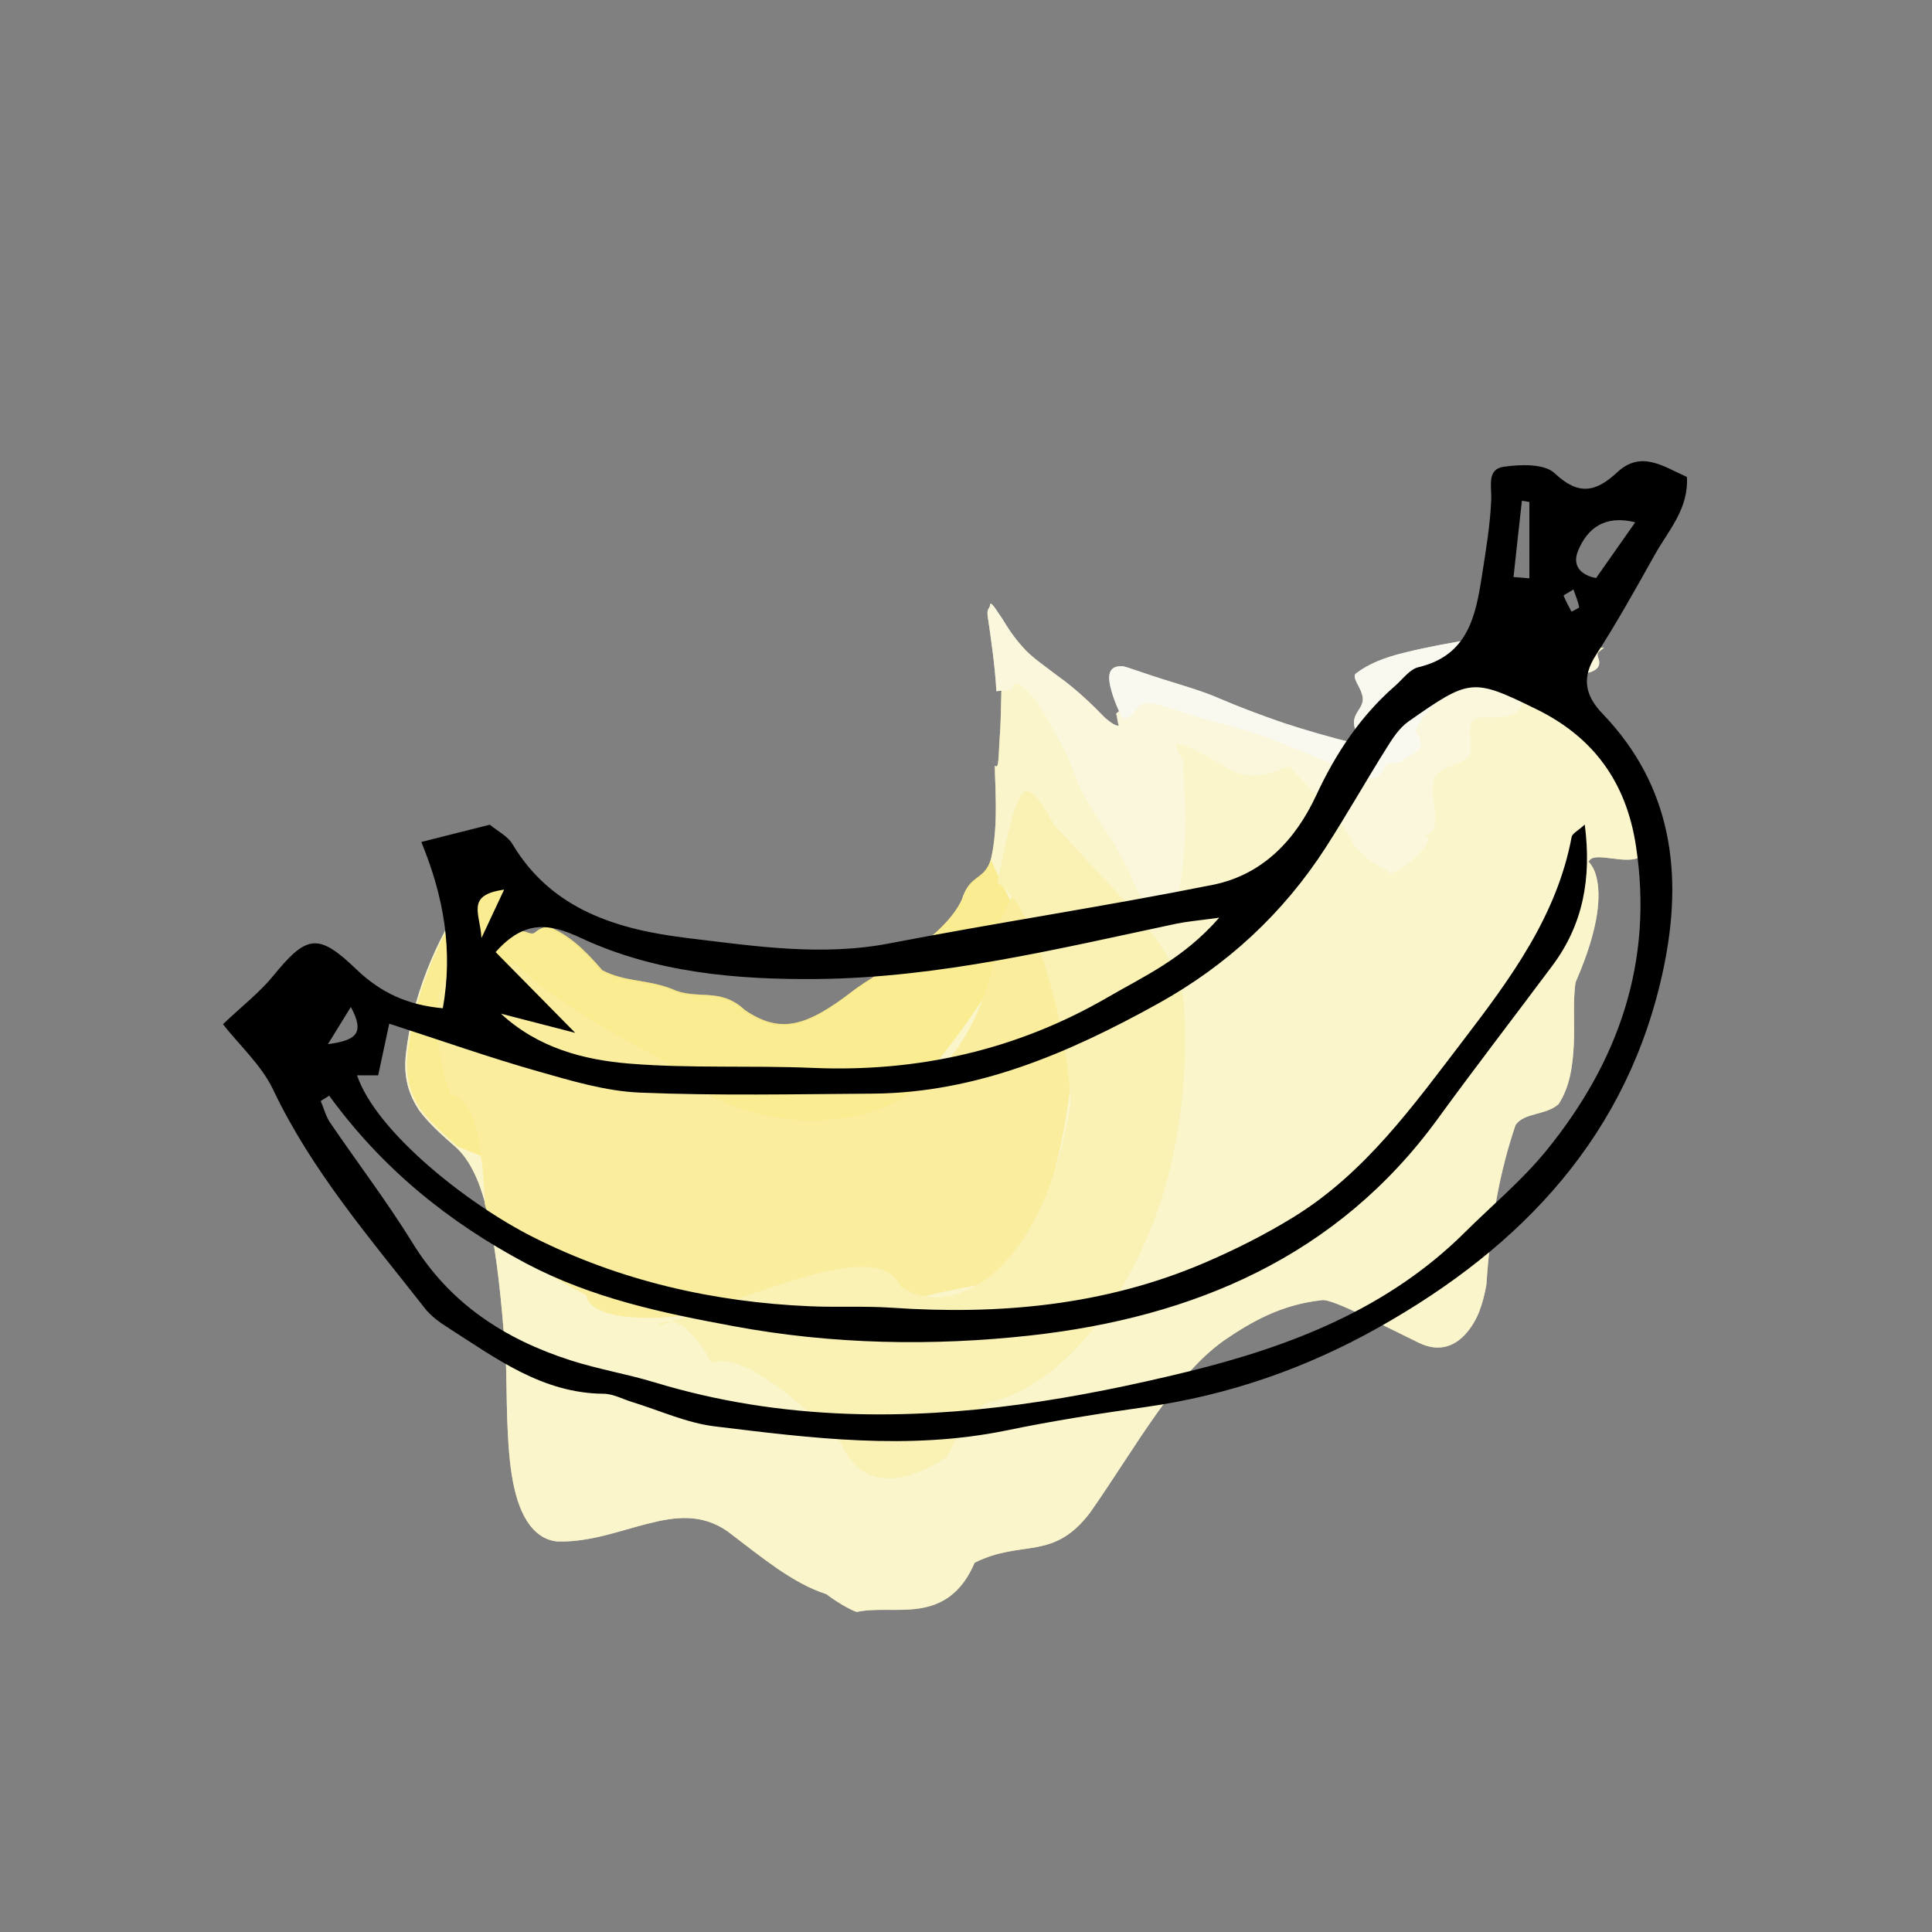 <?xml version="1.0" encoding="utf-8"?>
<!-- Generator: Adobe Illustrator 23.0.1, SVG Export Plug-In . SVG Version: 6.00 Build 0)  -->
<svg version="1.1" id="Layer_1" xmlns="http://www.w3.org/2000/svg" xmlns:xlink="http://www.w3.org/1999/xlink" x="0px" y="0px"
	 viewBox="0 0 150 150" style="enable-background:new 0 0 150 150;" xml:space="preserve">
<rect x="0" y="0" width="150" height="150" fill="#808080" stroke="none"/>
<style type="text/css">
	.st0{fill:#F49AB4;}
	.st1{fill:#F28DA7;}
	.st2{fill:#E85072;}
	.st3{fill:#E84B6F;}
	.st4{fill:#EB5A7D;}
	.st5{fill:#EF7994;}
	.st6{fill:#F8BCCD;}
	.st7{fill:#F38CA8;}
	.st8{fill:#EF728F;}
	.st9{fill:#FCE4EB;}
	.st10{fill:#F0CCCF;}
	.st11{fill:#DE8D95;}
	.st12{fill:#EBBABF;}
	.st13{fill:#E7ACB2;}
	.st14{fill:#E39DA3;}
	.st15{fill:#F5DEE0;}
	.st16{fill:#D97A83;}
	.st17{fill:#E4A6AD;}
	.st18{fill:#E9B6BB;}
	.st19{fill:#DA9197;}
	.st20{fill:#CC7077;}
	.st21{fill:#C9646C;}
	.st22{fill:#D4848B;}
	.st23{fill:#D17A81;}
	.st24{fill:#DD9EA3;}
	.st25{fill:#C65760;}
	.st26{fill:#D48189;}
	.st27{fill:#CF6E76;}
	.st28{fill:#C1575F;}
	.st29{fill:#B8424B;}
	.st30{fill:#B33C43;}
	.st31{fill:#BB4952;}
	.st32{fill:#C65E66;}
	.st33{fill:#BC4F57;}
	.st34{fill:#B0353D;}
	.st35{fill:#D67E84;}
	.st36{fill:#C6636B;}
	.st37{fill:#CA6C72;}
	.st38{fill:#B9454D;}
	.st39{fill:#C05B63;}
	.st40{fill:#C0545B;}
	.st41{fill:#BE4C53;}
	.st42{fill:#B43C44;}
	.st43{fill:#DF999F;}
	.st44{fill:#D27980;}
	.st45{fill:#C1555D;}
	.st46{fill:#CB6F76;}
	.st47{fill:#C8676E;}
	.st48{fill:#D5838A;}
	.st49{fill:#C65D64;}
	.st50{fill:#F1D1D4;}
	.st51{fill:#D38087;}
	.st52{fill:#CF737C;}
	.st53{fill:#D98C94;}
	.st54{fill:#E6B3B9;}
	.st55{fill:#D8898F;}
	.st56{fill:#C66269;}
	.st57{fill:#C96A72;}
	.st58{fill:#DD9399;}
	.st59{fill:#CF747B;}
	.st60{fill:#D48188;}
	.st61{fill:#D37D85;}
	.st62{fill:#DC9298;}
	.st63{fill:#D8838B;}
	.st64{fill:#FAECED;}
	.st65{fill:#EFCBD0;}
	.st66{fill:#EDC1C5;}
	.st67{fill:#D28089;}
	.st68{fill:#CB747D;}
	.st69{fill:#A8343C;}
	.st70{fill:#A62F37;}
	.st71{fill:#B03E44;}
	.st72{fill:#C25C63;}
	.st73{fill:#E1A8AC;}
	.st74{fill:#BE535C;}
	.st75{fill:#CE727C;}
	.st76{fill:#F5D8DA;}
	.st77{fill:#D8BAE7;}
	.st78{fill:#BC8FD2;}
	.st79{fill:#B17FC9;}
	.st80{fill:#7D3CA4;}
	.st81{fill:#884BAE;}
	.st82{fill:#A369BF;}
	.st83{fill:#D2B5E2;}
	.st84{fill:#9A62BC;}
	.st85{fill:#B17ECB;}
	.st86{fill:#ECE0F2;}
	.st87{fill:#FBCBC8;}
	.st88{fill:#F5908C;}
	.st89{fill:#F28580;}
	.st90{fill:#E64640;}
	.st91{fill:#E5413B;}
	.st92{fill:#E74E49;}
	.st93{fill:#ED6D68;}
	.st94{fill:#F7B5B0;}
	.st95{fill:#ED6660;}
	.st96{fill:#F48580;}
	.st97{fill:#FBDFDF;}
	.st98{fill:#F9C1C0;}
	.st99{fill:#F7B7B6;}
	.st100{fill:#EF7573;}
	.st101{fill:#EF6F6D;}
	.st102{fill:#F17F7C;}
	.st103{fill:#F4A19F;}
	.st104{fill:#F39998;}
	.st105{fill:#EC7271;}
	.st106{fill:#FAD1CF;}
	.st107{fill:#FADCDC;}
	.st108{fill:#F39391;}
	.st109{fill:#FDECEC;}
	.st110{fill:#FCDDDD;}
	.st111{fill:#ED8280;}
	.st112{fill:#E66160;}
	.st113{fill:#F18784;}
	.st114{fill:#F19593;}
	.st115{fill:#EB7675;}
	.st116{fill:#E86867;}
	.st117{fill:#F28785;}
	.st118{fill:#F3A7A7;}
	.st119{fill:#F08C8B;}
	.st120{fill:#F08785;}
	.st121{fill:#E55D5B;}
	.st122{fill:#E86D6C;}
	.st123{fill:#E85F5D;}
	.st124{fill:#E75958;}
	.st125{fill:#EA6664;}
	.st126{fill:#E76260;}
	.st127{fill:#E04948;}
	.st128{fill:#ED7371;}
	.st129{fill:#EA6B6A;}
	.st130{fill:#EB6763;}
	.st131{fill:#E45352;}
	.st132{fill:#E54E4C;}
	.st133{fill:#DE3635;}
	.st134{fill:#E65958;}
	.st135{fill:#E0413E;}
	.st136{fill:#EA6D6A;}
	.st137{fill:#EE9493;}
	.st138{fill:#EA6866;}
	.st139{fill:#F2A8A6;}
	.st140{fill:#E14543;}
	.st141{fill:#E3413F;}
	.st142{fill:#E64A48;}
	.st143{fill:#E56967;}
	.st144{fill:#E33F3D;}
	.st145{fill:#EB7775;}
	.st146{fill:#EE8483;}
	.st147{fill:#E64845;}
	.st148{fill:#E75655;}
	.st149{fill:#E65451;}
	.st150{fill:#EA7473;}
	.st151{fill:#E55B57;}
	.st152{fill:#E75756;}
	.st153{fill:#EB7472;}
	.st154{fill:#EE8C8A;}
	.st155{fill:#F5A3A2;}
	.st156{fill:#E14A49;}
	.st157{fill:#E14D4C;}
	.st158{fill:#E14B49;}
	.st159{fill:#DE3E3D;}
	.st160{fill:#E45350;}
	.st161{fill:#E14544;}
	.st162{fill:#E54E4B;}
	.st163{fill:#E34240;}
	.st164{fill:#E75C5A;}
	.st165{fill:#EB7C7B;}
	.st166{fill:#F3A2A1;}
	.st167{fill:#EA7877;}
	.st168{fill:#E66B6A;}
	.st169{fill:#E96A69;}
	.st170{fill:#E56160;}
	.st171{fill:#E44845;}
	.st172{fill:#EC7473;}
	.st173{fill:#F9C0D3;}
	.st174{fill:#F298B5;}
	.st175{fill:#EE89A7;}
	.st176{fill:#E54D73;}
	.st177{fill:#E44771;}
	.st178{fill:#E7567E;}
	.st179{fill:#EC7797;}
	.st180{fill:#F8BCCF;}
	.st181{fill:#EB6D8F;}
	.st182{fill:#F089A8;}
	.st183{fill:#FCE2EB;}
	.st184{fill:#E55B7F;}
	.st185{fill:#E6708E;}
	.st186{fill:#EB87A2;}
	.st187{fill:#E25677;}
	.st188{fill:#E7678B;}
	.st189{fill:#FBD7E3;}
	.st190{fill:#ED80A1;}
	.st191{fill:#E24166;}
	.st192{fill:#E13B65;}
	.st193{fill:#E34870;}
	.st194{fill:#E76486;}
	.st195{fill:#F49DB8;}
	.st196{fill:#F7BFD1;}
	.st197{fill:#E65C7F;}
	.st198{fill:#F6ABC4;}
	.st199{fill:#F6A7C2;}
	.st200{fill:#EA6189;}
	.st201{fill:#DB3258;}
	.st202{fill:#DA2E55;}
	.st203{fill:#F7B2C9;}
	.st204{fill:#EA6A8D;}
	.st205{fill:#DC355B;}
	.st206{fill:#DB3159;}
	.st207{fill:#DF3C63;}
	.st208{fill:#F9C5D6;}
	.st209{fill:#EB7697;}
	.st210{fill:#DE3B61;}
	.st211{fill:#DE375F;}
	.st212{fill:#E1426A;}
	.st213{fill:#FDE7EE;}
	.st214{fill:#EE89A9;}
	.st215{fill:#E2456B;}
	.st216{fill:#E14069;}
	.st217{fill:#E44D75;}
	.st218{fill:#E86B8C;}
	.st219{fill:#EE7A9C;}
	.st220{fill:#F5A8C0;}
	.st221{fill:#FACBDA;}
	.st222{fill:#E65A7D;}
	.st223{fill:#E04169;}
	.st224{fill:#FEF5F9;}
	.st225{fill:#F191B0;}
	.st226{fill:#EA7292;}
	.st227{fill:#F6B4C9;}
	.st228{fill:#FBD8E5;}
	.st229{fill:#E96C8F;}
	.st230{fill:#E35477;}
	.st231{fill:#EA7396;}
	.st232{fill:#EB7A9D;}
	.st233{fill:#E8698D;}
	.st234{fill:#EB7094;}
	.st235{fill:#E04B6E;}
	.st236{fill:#E66085;}
	.st237{fill:#EB7294;}
	.st238{fill:#E7678C;}
	.st239{fill:#EA6D91;}
	.st240{fill:#E14C71;}
	.st241{fill:#EE7A9D;}
	.st242{fill:#F393B2;}
	.st243{fill:#DC3F64;}
	.st244{fill:#EF82A3;}
	.st245{fill:#F39DB9;}
	.st246{fill:#DF466B;}
	.st247{fill:#DF4469;}
	.st248{fill:#F29A98;}
	.st249{fill:#E64F4D;}
	.st250{fill:#E74947;}
	.st251{fill:#E85956;}
	.st252{fill:#EC7775;}
	.st253{fill:#F8BCBA;}
	.st254{fill:#EC6F6D;}
	.st255{fill:#FCE2E2;}
	.st256{fill:#F8C8C6;}
	.st257{fill:#F08B89;}
	.st258{fill:#F18A89;}
	.st259{fill:#B093A4;}
	.st260{fill:#A38295;}
	.st261{fill:#6F455A;}
	.st262{fill:#694055;}
	.st263{fill:#794F64;}
	.st264{fill:#936F83;}
	.st265{fill:#CDB7C1;}
	.st266{fill:#B596A5;}
	.st267{fill:#A58394;}
	.st268{fill:#8C667A;}
	.st269{fill:#B696A7;}
	.st270{fill:#E8E0E7;}
	.st271{fill:#E1BCC2;}
	.st272{fill:#A9666E;}
	.st273{fill:#681C23;}
	.st274{fill:#641920;}
	.st275{fill:#73242D;}
	.st276{fill:#8D3F48;}
	.st277{fill:#C69197;}
	.st278{fill:#893841;}
	.st279{fill:#E3CCCE;}
	.st280{fill:#6F292E;}
	.st281{fill:#A15A63;}
	.st282{fill:#944952;}
	.st283{fill:#944953;}
	.st284{fill:#964A53;}
	.st285{fill:#984B54;}
	.st286{fill:#974A53;}
	.st287{fill:#A25A62;}
	.st288{fill:#D2BCC8;}
	.st289{fill:#C8B2BE;}
	.st290{fill:#936A80;}
	.st291{fill:#8E667B;}
	.st292{fill:#9B7589;}
	.st293{fill:#B293A3;}
	.st294{fill:#916B7F;}
	.st295{fill:#DDCCD6;}
	.st296{fill:#AC8B9C;}
	.st297{fill:#F1EBEF;}
	.st298{fill:#9C7A8C;}
	.st299{fill:#8F6C80;}
	.st300{fill:#B99DAC;}
	.st301{fill:#A27F91;}
	.st302{fill:#C2A7B6;}
	.st303{fill:#AB8E9F;}
	.st304{fill:#936D82;}
	.st305{fill:#856174;}
	.st306{fill:#B99DAB;}
	.st307{fill:#C2A9B6;}
	.st308{fill:#A38091;}
	.st309{fill:#BBA3B0;}
	.st310{fill:#7A5468;}
	.st311{fill:#855F73;}
	.st312{fill:#AE8E9F;}
	.st313{fill:#7C556A;}
	.st314{fill:#7B5066;}
	.st315{fill:#855C71;}
	.st316{fill:#AF8E9F;}
	.st317{fill:#734B60;}
	.st318{fill:#694256;}
	.st319{fill:#916A80;}
	.st320{fill:#886378;}
	.st321{fill:#875C71;}
	.st322{fill:#714B5E;}
	.st323{fill:#582F42;}
	.st324{fill:#795066;}
	.st325{fill:#5E3A4B;}
	.st326{fill:#8A6578;}
	.st327{fill:#A98E9D;}
	.st328{fill:#B9A1B1;}
	.st329{fill:#B08F9F;}
	.st330{fill:#B898AA;}
	.st331{fill:#896578;}
	.st332{fill:#653C50;}
	.st333{fill:#623A4E;}
	.st334{fill:#6C4257;}
	.st335{fill:#B28FA1;}
	.st336{fill:#80596E;}
	.st337{fill:#7F586C;}
	.st338{fill:#765063;}
	.st339{fill:#683F53;}
	.st340{fill:#774E63;}
	.st341{fill:#704B5F;}
	.st342{fill:#674355;}
	.st343{fill:#7F5A6E;}
	.st344{fill:#815A6E;}
	.st345{fill:#6A4558;}
	.st346{fill:#5D374A;}
	.st347{fill:#926D80;}
	.st348{fill:#70475B;}
	.st349{fill:#72495E;}
	.st350{fill:#673D52;}
	.st351{fill:#673D51;}
	.st352{fill:#60364B;}
	.st353{fill:#795265;}
	.st354{fill:#683F52;}
	.st355{fill:#7A5368;}
	.st356{fill:#987387;}
	.st357{fill:#70475C;}
	.st358{fill:#A07D92;}
	.st359{fill:#81596E;}
	.st360{fill:#926C7F;}
	.st361{fill:#80596D;}
	.st362{fill:#CDC0E4;}
	.st363{fill:#A998CF;}
	.st364{fill:#644DA1;}
	.st365{fill:#5E479E;}
	.st366{fill:#6F56A9;}
	.st367{fill:#755CAC;}
	.st368{fill:#8975BA;}
	.st369{fill:#C4BAE0;}
	.st370{fill:#755DAD;}
	.st371{fill:#846DB7;}
	.st372{fill:#E7E2F2;}
	.st373{fill:#9B89C5;}
	.st374{fill:#8871B8;}
	.st375{fill:#9C89C6;}
	.st376{fill:#8673B9;}
	.st377{fill:#B9E1BA;}
	.st378{fill:#ADDBAE;}
	.st379{fill:#99D09A;}
	.st380{fill:#65B567;}
	.st381{fill:#5FB261;}
	.st382{fill:#70BB71;}
	.st383{fill:#8DCB8E;}
	.st384{fill:#CBE9CB;}
	.st385{fill:#86C687;}
	.st386{fill:#98D099;}
	.st387{fill:#EBF5EB;}
	.st388{fill:#B9D6C9;}
	.st389{fill:#8EBD9E;}
	.st390{fill:#7DB18E;}
	.st391{fill:#408251;}
	.st392{fill:#3A7F4C;}
	.st393{fill:#4A8C5B;}
	.st394{fill:#68A279;}
	.st395{fill:#B5D4BE;}
	.st396{fill:#7CB38B;}
	.st397{fill:#619D71;}
	.st398{fill:#E0ECE4;}
	.st399{fill:#74A38C;}
	.st400{fill:#679880;}
	.st401{fill:#669780;}
	.st402{fill:#669881;}
	.st403{fill:#285E41;}
	.st404{fill:#235A3C;}
	.st405{fill:#31684A;}
	.st406{fill:#4D8268;}
	.st407{fill:#A1C2B0;}
	.st408{fill:#679981;}
	.st409{fill:#467B62;}
	.st410{fill:#D6E5DF;}
	.st411{fill:#8ECA8F;}
	.st412{fill:#7DC07F;}
	.st413{fill:#409841;}
	.st414{fill:#3A933C;}
	.st415{fill:#4AA14B;}
	.st416{fill:#68B569;}
	.st417{fill:#7CC07D;}
	.st418{fill:#B5DDB5;}
	.st419{fill:#61B062;}
	.st420{fill:#7CC17E;}
	.st421{fill:#E0EFE0;}
	.st422{fill:#EBF5DE;}
	.st423{fill:#D4EAB8;}
	.st424{fill:#D2E9B4;}
	.st425{fill:#D8ECBE;}
	.st426{fill:#E2F0CE;}
	.st427{fill:#F3F9EA;}
	.st428{fill:#DFF0CA;}
	.st429{fill:#FAFDF7;}
	.st430{fill:#D3C9BE;}
	.st431{fill:#CBBEB3;}
	.st432{fill:#BBAC9F;}
	.st433{fill:#97826F;}
	.st434{fill:#947E69;}
	.st435{fill:#9F8A79;}
	.st436{fill:#B5A495;}
	.st437{fill:#DED6CE;}
	.st438{fill:#BBAD9F;}
	.st439{fill:#AE9E8D;}
	.st440{fill:#F2EFEC;}
	.st441{fill:#B1A091;}
	.st442{fill:#B1A090;}
	.st443{fill:#D8BACF;}
	.st444{fill:#976286;}
	.st445{fill:#905778;}
	.st446{fill:#4F1939;}
	.st447{fill:#4C1637;}
	.st448{fill:#5A2144;}
	.st449{fill:#773B60;}
	.st450{fill:#B88FAD;}
	.st451{fill:#6E345A;}
	.st452{fill:#8E567D;}
	.st453{fill:#E1CCDA;}
	.st454{fill:#C4E2A7;}
	.st455{fill:#93C35F;}
	.st456{fill:#8EC15A;}
	.st457{fill:#9AC868;}
	.st458{fill:#B0D587;}
	.st459{fill:#DCEBC3;}
	.st460{fill:#C8E0AA;}
	.st461{fill:#ABD280;}
	.st462{fill:#CAE2A9;}
	.st463{fill:#EFF8E7;}
	.st464{fill:#FFF6C0;}
	.st465{fill:#FFEC97;}
	.st466{fill:#FFDC4B;}
	.st467{fill:#FFD945;}
	.st468{fill:#FFDD54;}
	.st469{fill:#FFE774;}
	.st470{fill:#FFF4BA;}
	.st471{fill:#FFE46C;}
	.st472{fill:#FFF9E2;}
	.st473{fill:#FDE2C1;}
	.st474{fill:#F9CA98;}
	.st475{fill:#F9C18A;}
	.st476{fill:#F5994E;}
	.st477{fill:#F49448;}
	.st478{fill:#F8A158;}
	.st479{fill:#F8B577;}
	.st480{fill:#FCDDBC;}
	.st481{fill:#F8B06F;}
	.st482{fill:#FFEFE2;}
	.st483{fill:#F8A7A4;}
	.st484{fill:#EF8262;}
	.st485{fill:#EC605A;}
	.st486{fill:#EB5B55;}
	.st487{fill:#EC6964;}
	.st488{fill:#F28783;}
	.st489{fill:#F9C4C1;}
	.st490{fill:#F2817A;}
	.st491{fill:#EB6449;}
	.st492{fill:#FCE7E7;}
	.st493{fill:#FFEA88;}
	.st494{fill:#FFEB87;}
	.st495{fill:#FDF2E3;}
	.st496{fill:#FDEFDD;}
	.st497{fill:#F9E1C4;}
	.st498{fill:#FADEB9;}
	.st499{fill:#FADDB7;}
	.st500{fill:#FAE0BF;}
	.st501{fill:#FBE9CF;}
	.st502{fill:#F9DAB8;}
	.st503{fill:#FDF5EB;}
	.st504{fill:#FBE6CB;}
	.st505{fill:#FFFBF7;}
	.st506{fill:#FBDFBE;}
	.st507{fill:#F7D8B5;}
	.st508{fill:#FBE8CF;}
	.st509{fill:#FBE3C8;}
	.st510{fill:#F9E8CF;}
	.st511{fill:#F8DBB7;}
	.st512{fill:#FADBB5;}
	.st513{fill:#F7D5AE;}
	.st514{fill:#FDE9D5;}
	.st515{fill:#FAE3C8;}
	.st516{fill:#F7D1A4;}
	.st517{fill:#F5CD9D;}
	.st518{fill:#F7D8B0;}
	.st519{fill:#F8D4A9;}
	.st520{fill:#F8D3A6;}
	.st521{fill:#F8D8AF;}
	.st522{fill:#F7CD9E;}
	.st523{fill:#F4C896;}
	.st524{fill:#FBE3C5;}
	.st525{fill:#F7DBB8;}
	.st526{fill:#F7D8B1;}
	.st527{fill:#F7D7B0;}
	.st528{fill:#F8CD9F;}
	.st529{fill:#F8CD9E;}
	.st530{fill:#F1BE84;}
	.st531{fill:#F8D0A3;}
	.st532{fill:#F1C38D;}
	.st533{fill:#F8D8B1;}
	.st534{fill:#FBE2C8;}
	.st535{fill:#F9EAD3;}
	.st536{fill:#F9D3AA;}
	.st537{fill:#F7C896;}
	.st538{fill:#F7C794;}
	.st539{fill:#F7CA9A;}
	.st540{fill:#F7D3AB;}
	.st541{fill:#F8D8B5;}
	.st542{fill:#F9E6CF;}
	.st543{fill:#F7C897;}
	.st544{fill:#F8D3AA;}
	.st545{fill:#F7CEA2;}
	.st546{fill:#F4CD9E;}
	.st547{fill:#F5D2A5;}
	.st548{fill:#FBE2C2;}
	.st549{fill:#F5D1A8;}
	.st550{fill:#F8D5AB;}
	.st551{fill:#F2C695;}
	.st552{fill:#F8D3A8;}
	.st553{fill:#F5C998;}
	.st554{fill:#F5C894;}
	.st555{fill:#F2C997;}
	.st556{fill:#F2C48D;}
	.st557{fill:#F4C694;}
	.st558{fill:#F5CE9D;}
	.st559{fill:#F4C594;}
	.st560{fill:#F5C995;}
	.st561{fill:#F4C48F;}
	.st562{fill:#F7D2A6;}
	.st563{fill:#F8DFBB;}
	.st564{fill:#FBE2C3;}
	.st565{fill:#F8CC9E;}
	.st566{fill:#FADFC1;}
	.st567{fill:#F9D8B5;}
	.st568{fill:#F4C997;}
	.st569{fill:#F9DDB8;}
	.st570{fill:#FDFCED;}
	.st571{fill:#FBF7D2;}
	.st572{fill:#F9F6CB;}
	.st573{fill:#F4EBA8;}
	.st574{fill:#F5E9A6;}
	.st575{fill:#F5EDAC;}
	.st576{fill:#F7F5C0;}
	.st577{fill:#FBFBE1;}
	.st578{fill:#F7F0BE;}
	.st579{fill:#FAF6CE;}
	.st580{fill:#FFFBF5;}
	.st581{fill:#BDDB97;}
	.st582{fill:#BBDC99;}
	.st583{fill:#BDDD99;}
	.st584{fill:#B0D484;}
	.st585{fill:#AFD484;}
	.st586{fill:#FFEA87;}
	.st587{fill:#D3E9BA;}
	.st588{fill:#E1EECE;}
	.st589{fill:#D3E8BB;}
	.st590{fill:#E3EECE;}
	.st591{opacity:0.9;}
	.st592{fill:#FFF8CD;}
	.st593{opacity:0.9;fill:#FFEE8A;}
	.st594{fill:#FFF19E;}
	.st595{fill:#FFF5B6;}
	.st596{fill:#FFFBE0;}
	.st597{fill:none;stroke:#FFF4B1;stroke-width:0;}
	.st598{fill:#FFFDF3;}
	.st599{fill:#FACEDD;}
	.st600{opacity:0.9;fill:#F38CAF;}
	.st601{fill:#F5A0BD;}
	.st602{fill:#F8B8CD;}
	.st603{fill:#FCE1EA;}
	.st604{fill:none;stroke:#F7B2C9;stroke-width:0;}
	.st605{fill:#FEF3F7;}
	.st606{fill:#FBDBB6;}
	.st607{fill:#FBD1A3;}
	.st608{fill:#F9B674;}
	.st609{fill:#F8B36E;}
	.st610{fill:#FABB7E;}
	.st611{fill:#FACB99;}
	.st612{fill:#FDE9D1;}
	.st613{fill:#FAC893;}
	.st614{fill:#F9D0A1;}
	.st615{fill:#FFF5EC;}
	.st616{fill:#D7ECC0;}
	.st617{fill:#B1D684;}
	.st618{fill:#ADD680;}
	.st619{fill:#B7D98D;}
	.st620{fill:#C8E2A7;}
	.st621{fill:#E8F2D6;}
	.st622{fill:#C3E0A0;}
	.st623{fill:#F5FAEF;}
	.st624{fill:#A87699;}
	.st625{fill:#A9716E;}
	.st626{fill:#9F698A;}
	.st627{fill:#9F698D;}
	.st628{fill:#65294F;}
	.st629{fill:#632638;}
	.st630{fill:#62244A;}
	.st631{fill:#612335;}
	.st632{fill:#6E3259;}
	.st633{fill:#6D2F40;}
	.st634{fill:#8B4E74;}
	.st635{fill:#C4A1BB;}
	.st636{fill:#9D688D;}
	.st637{fill:#82476E;}
	.st638{fill:#E7D6E1;}
	.st639{fill:#FFF9D6;}
	.st640{fill:#FFF2A6;}
	.st641{fill:#FFF4B0;}
	.st642{fill:#FFF7C4;}
	.st643{fill:#FFFCE6;}
	.st644{fill:#FFF3B5;}
	.st645{fill:#FFED8B;}
	.st646{fill:#FFED94;}
	.st647{fill:#FFF1A4;}
	.st648{fill:#FFF5BF;}
	.st649{fill:#FFF6CD;}
	.st650{fill:#FFE46E;}
	.st651{fill:#FFED98;}
	.st652{fill:#FFF3A9;}
	.st653{fill:#FFEC8D;}
	.st654{fill:#FFE66B;}
	.st655{fill:#FFEC8A;}
	.st656{fill:#FFE66D;}
	.st657{fill:#FFE571;}
	.st658{fill:#FFEF94;}
	.st659{fill:#FFEF9E;}
	.st660{fill:#FFED93;}
	.st661{fill:#FFE873;}
	.st662{fill:#FFE97A;}
	.st663{fill:#FFEC87;}
	.st664{fill:#FFF19F;}
	.st665{fill:#FFF1A8;}
	.st666{fill:#FFEA7E;}
	.st667{fill:#FFEB86;}
	.st668{fill:#FFEF97;}
	.st669{fill:#FFF2B0;}
	.st670{fill:#FFF4BC;}
	.st671{fill:#FFF5C1;}
	.st672{fill:#FFF8CF;}
	.st673{fill:#FFF8DC;}
	.st674{fill:#FFF0A0;}
	.st675{fill:#FFEE92;}
	.st676{fill:#FFF6CE;}
	.st677{fill:#FFFADD;}
	.st678{fill:#FFFBEC;}
	.st679{fill:#FFFDF5;}
	.st680{fill:#F49C52;}
	.st681{fill:#F69D52;}
	.st682{fill:#F8A55E;}
	.st683{fill:#F8B472;}
	.st684{fill:#F59D54;}
	.st685{fill:#F8A65F;}
	.st686{fill:#F8B474;}
	.st687{fill:#FDF3E9;}
	.st688{fill:#FAE8D1;}
	.st689{fill:#FAE8CF;}
	.st690{fill:#FAEBD4;}
	.st691{fill:#F9EDD7;}
	.st692{fill:#FBEFDE;}
	.st693{fill:#FBEFDD;}
	.st694{fill:#FDF8F1;}
	.st695{fill:#FBEDD7;}
	.st696{fill:#FBEFDC;}
	.st697{fill:#FFFBFA;}
	.st698{fill:#FFE771;}
	.st699{fill:#FFEB83;}
	.st700{fill:#FFED90;}
	.st701{fill:#F7B6CB;}
	.st702{fill:#F4A2BB;}
	.st703{fill:#EE7397;}
	.st704{fill:#ED6D94;}
	.st705{fill:#EF7C9F;}
	.st706{fill:#F399B5;}
	.st707{fill:#FAD1DE;}
	.st708{fill:#F291AE;}
	.st709{fill:#F3A1BB;}
	.st710{fill:#FDECF2;}
</style>
<g>
	<g>
		<g>
			<g class="st591">
				<g class="st591">
					<path class="st592" d="M99.28,57.67c-0.82-0.62-1.61-0.93-2.32-1.08c-0.73-0.15-1.42-0.16-2.02-0.09
						c-1.17,0.16-2.15,0.47-2.63,0.24c-0.45-0.15-0.82-0.11-1.13,0.08c-0.33,0.17-0.61,0.47-0.84,0.89
						c-0.45,0.88-0.89,2.01-1.27,3.3c-0.22,0.62-0.44,1.22-0.64,1.77c-0.11,0.29-0.21,0.56-0.31,0.82
						c-0.11,0.24-0.21,0.46-0.32,0.66c-0.41,0.8-0.75,1.22-0.95,0.8c-0.53-1.22-2.51-4.41-4.27-7.53c-1.78-3.09-3.28-6-3.54-6.2
						c-0.71-0.59-1.01-0.37-1.16,0.61c-0.17,0.88-0.12,2.56-0.22,4.7c-0.15,1.88-0.07,3.16-0.4,2.81c-0.06-0.02,0.03,1.17,0.05,2.69
						c0.03,1.53-0.05,3.38-0.41,4.7c-0.54,1.66-1.64,1.12-2.23,3.04c-0.62,1.4-2.15,2.84-3.88,4.08c-1.72,1.24-3.62,2.29-4.6,3.06
						c-3.74,2.89-5.72,3.34-8.43,1.5c-1.97-1.84-3.75-0.71-5.7-1.66c-2.02-0.75-3.56-0.51-5.39-1.44c-1.44-1.68-2.62-2.76-4.19-3.4
						c-0.29,0.04-0.58,0.07-0.96,0.4c-0.38,0.32-0.71-0.07-1.02-0.03c-0.43-0.78-0.59-1.87-0.73-2.86
						c-0.14-0.99-0.33-1.79-0.97-2.05c-0.34-0.15-1.47,0.31-2.1,1.22c-3.12,4.61-4.68,8.87-5.18,13.08
						c-0.23,1.97,0.28,3.28,1.01,4.41c0.79,1.06,1.78,1.93,2.86,2.88c0.74,0.66,1.29,1.6,1.74,2.71c0.44,1.12,0.79,2.52,1.06,3.98
						c0.54,2.97,0.86,6.56,1.09,10c0.09,2.66,0.02,6.04,0.46,8.79c0.22,1.37,0.58,2.6,1.16,3.52c0.59,0.93,1.38,1.53,2.4,1.61
						c2.48,0.07,4.81-0.83,6.99-1.38c2.18-0.56,4.18-0.79,6.18,0.58c1.36,1.04,2.65,2.05,3.86,2.89c0.62,0.42,1.25,0.82,1.89,1.16
						c0.62,0.34,1.27,0.62,1.96,0.85c0.42,0.36,1.85,1.25,2.35,1.37c1.48-0.32,3.19-0.02,4.84-0.27c1.64-0.25,3.24-1.06,4.3-3.55
						c3.7-1.85,6.08-0.08,8.97-3.9c3.58-5.1,6.71-10.99,10.77-13.61c2.33-1.57,4.5-2.57,7.18-2.87c0.45-0.11,1.87,0.53,3.45,1.28
						c1.61,0.79,3.31,1.62,4.13,2.03c1.51,0.73,2.72,0.29,3.6-0.67c0.44-0.48,0.8-1.08,1.07-1.74c0.26-0.68,0.44-1.4,0.56-2.09
						c0.34-4.97,1.03-8.78,2.27-12.42c0.68-0.98,2.35-0.73,3.34-1.62c0.88-1.34,1.1-3,1.18-4.64c0.08-1.64-0.09-3.37,0.14-4.82
						c1.96-4.49,1.91-6.86,1.64-8.07c-0.28-1.21-0.83-1.31-0.58-1.36c0.42-0.77,2.99,0.41,4.02-0.35c1.08-1.21,0.56-3.27-0.5-4.9
						c-1.35-2.31-2.64-4.57-3.38-6.53c-0.35-0.98-0.5-1.86-0.35-2.65c0.11-0.8,0.51-1.5,1.35-2.11c-0.63,0.02-1.43-0.15-1.55,0.04
						c-0.57,0.41-1.17,0.78-1.78,1.12c-0.62,0.34-1.3,0.62-1.96,0.9c-1.34,0.54-2.59,1.01-3.86,1.43c-1.25,0.43-2.31,0.88-3.23,1.42
						c-0.94,0.53-1.59,1.2-1.99,2.12c0.14,0.53,0.4,1.29,0.24,1.75c-0.46,0.71-0.64,1.52-0.9,2.29c-0.37,0.57-2.25,0.29-4.37-0.52
						C103.03,60.06,100.71,58.76,99.28,57.67z"/>
					<path class="st593" d="M35.52,89.01c-1.07-0.95-2.07-1.82-2.86-2.87c-0.74-1.12-1.23-2.44-1.01-4.4
						c0.5-4.21,2.05-8.47,5.17-13.08c0.63-0.92,1.75-1.38,2.09-1.23c0.64,0.26,0.83,1.05,0.97,2.04c0.14,0.98,0.29,2.08,0.73,2.85
						c0.3-0.03,0.65,0.35,1.02,0.03c0.37-0.33,0.66-0.36,0.95-0.41c1.56,0.64,2.74,1.71,4.18,3.39c1.81,0.93,3.37,0.68,5.38,1.44
						c1.95,0.94,3.73-0.19,5.69,1.65c2.71,1.83,4.68,1.38,8.42-1.51c0.99-0.76,2.88-1.81,4.6-3.06c1.73-1.24,3.26-2.68,3.87-4.08
						c0.59-1.92,1.68-1.38,2.22-3.04c0,0,0.19,0.49,0.61,1.38c0.42,0.89,1.04,2.17,1.96,3.75c-1.72,3.74-4.19,7.4-7.02,10.92
						c-2.85,3.52-5.96,6.92-9.21,10.27c-4.39,0.11-8.91,0.03-13.55-0.49C45.08,91.98,40.28,91.02,35.52,89.01z"/>
					<path class="st594" d="M77.62,71.47c0,0,0.32-0.66,0.77-1.49c0.44-0.83,0.99-1.82,1.51-2.5c0.53-0.67,0.99-1.06,1.55-0.58
						c0.54,0.47,1.16,1.76,1.75,4.37c0,0,0.18,1.66,0.26,4.2c0.08,2.54,0.03,6.02-0.44,9.5c-0.45,3.49-1.28,7.04-2.4,9.76
						c-1.11,2.72-2.49,4.63-3.84,4.88c0,0-0.96,0.18-2.18,0.41c-1.21,0.24-2.65,0.54-3.62,0.85c0,0-0.91-1.06-2.26-1.79
						c-1.37-0.73-3.06-1.13-5.04,0.21c0,0-3.88,1.65-8.35,2.5c-2.22,0.44-4.59,0.64-6.46,0.47c-1.88-0.19-3.22-0.73-3.35-1.71
						c0,0-0.44-0.21-1.12-0.59c-0.68-0.37-1.58-0.89-2.53-1.58c-0.94-0.67-1.89-1.45-2.67-2.32c-0.77-0.85-1.35-1.71-1.55-2.56
						c0,0-0.04-2.04-0.35-4.08c-0.16-1-0.37-2.09-0.73-2.89c-0.36-0.81-0.86-1.38-1.59-1.55c0,0-0.26-0.7-0.54-1.71
						c-0.27-1.02-0.5-2.42-0.55-3.7c-0.07-2.66,0.68-4.98,2.43-4.42c0,0,0.16-0.01,0.43-0.04c0.26-0.03,0.63-0.07,1.03-0.11
						c0.4-0.04,0.82-0.07,1.2-0.1c0.4-0.04,0.77-0.07,1.04-0.05c0,0,0.66,0.63,1.73,1.46c1.05,0.86,2.62,1.94,4.37,2.99
						c3.47,2.13,7.71,4,8.06,5.23c0,0,0.27,0.17,0.77,0.44c0.5,0.27,1.22,0.61,2.13,0.93c1.81,0.67,4.38,1.25,7.16,1.04
						c2.77-0.2,5.8-1.15,8.34-3.54C75.11,81.04,77.07,77.2,77.62,71.47z"/>
					<path class="st595" d="M77.44,68.53c0,0,0.59-3.11,1.19-5.19c0.15-0.52,0.32-0.98,0.5-1.31c0.16-0.34,0.35-0.56,0.58-0.58
						c0.46-0.06,1.11,0.73,2.13,2.61c0,0,0.5,0.54,1.25,1.34c0.78,0.84,1.88,2.04,3.09,3.31c1.21,1.3,2.55,2.77,3.65,4.32
						c1.1,1.54,1.96,3.19,2.08,4.9c0,0,0.15,1.66,0.07,4.31c-0.07,2.68-0.46,6.22-1.55,10.03c-0.54,1.91-1.29,3.76-2.2,5.62
						c-0.92,1.86-2.01,3.59-3.22,5.12c-2.42,3.06-5.36,5.28-8.19,5.85c0,0-0.31,0.02-0.87,0.56c-0.56,0.54-1.37,1.59-2.42,3.65
						c0,0-1.48,1.13-3.27,1.55c-1.78,0.42-3.8,0.14-4.95-2.57c0,0-0.42-0.46-1.12-1.13c-0.7-0.67-1.63-1.54-2.7-2.4
						c-1.05-0.85-2.2-1.67-3.3-2.22c-1.08-0.53-2.13-0.81-2.96-0.52c0,0-0.57-1.12-1.38-2.04c-0.82-0.93-1.84-1.61-2.88-0.74
						c0,0,4.51-1.54,9.2-3.15c4.44-1.45,8.65-2.48,9.75,0.02c0,0,1.85,1.52,4.72,0.49c1.42-0.51,3.08-1.67,4.66-3.98
						c1.57-2.31,3.07-5.78,3.84-10.82c0,0-0.05-0.91-0.22-2.3c-0.17-1.39-0.48-3.27-0.95-5.22C81.02,74.12,79.54,69.93,77.44,68.53z
						"/>
					<path class="st596" d="M77.36,53.67c-0.1-1.93-0.45-4.31-0.68-5.86c-0.07-0.63,0.17-0.5,0.19-0.87
						c0.07-0.33,0.62,0.65,1.02,1.21c0.57,0.97,1.12,1.67,1.67,2.26c0.55,0.58,1.08,0.95,1.67,1.4c0.31,0.23,0.62,0.47,0.93,0.7
						c0.32,0.23,0.66,0.48,1.02,0.78c0.73,0.59,1.58,1.37,2.61,2.44c0.51,0.43,0.83,0.63,1.07,0.61c-0.08-0.23-0.12-0.7-0.2-0.92
						c0.22-0.26,0.53-0.37,0.78-0.56c0.25-0.19,0.48-0.41,0.58-0.77c0.08-0.69,0.64-0.74,1.53-0.48c0.9,0.27,2.16,0.89,3.43,1.44
						c1.34,0.53,2.58,0.65,3.85,0.82c2.2,0.3,7.31,4.36,9.07,3.75c0.8-0.16,1.3-0.56,1.58-1.09c0.26-0.54,0.35-1.19,0.41-1.83
						c0.03-0.32,0.06-0.64,0.11-0.95c0.03-0.32,0.07-0.63,0.15-0.91c0.16-0.57,0.48-1.05,1.15-1.38c0.9-0.32,1.62-0.73,2.46-1.08
						c0.41-0.18,0.87-0.35,1.35-0.52c0.47-0.17,0.99-0.33,1.6-0.46c1.09-0.13,2.03-0.38,2.96-0.69c0.92-0.31,1.76-0.69,2.77-1.04
						c0.42-0.17,2.9-0.23,3.4-0.07c0.68,0.35,0,0.95,0.26,1.52c0.28,0.77-0.37,1.08-1.27,1.21c-0.92,0.12-2.08,0.07-2.83,0.21
						c-1.63,0.43-1.41,1.88-2.3,2.83c-0.59,0.28-1.34,0.34-2.37,0.33c-1.6-0.11-1.15,1.13-1.14,2.21c0.32,1.53-2.27,1.35-2.75,2.4
						c-0.39,0.67-0.13,1.74-0.04,2.69c0.1,0.95,0.04,1.8-0.94,1.88c1.87,0.02-3.02,4.06-2.7,2.59c0.09,0.24-1.01-0.32-1.64-0.85
						c-0.36-0.38-0.99-0.9-1.09-1.14c-0.77-1.88-3.17-4.01-4.9-5.95c-0.12-0.06-0.72,0.26-1.54,0.49c-0.41,0.11-0.87,0.2-1.37,0.2
						c-0.51-0.02-1.05-0.14-1.59-0.41c-1.78-0.97-3.5-2.16-4.33-2.01c-0.05,0.25,0.67,1.32,0.62,1.59
						c-0.09,0.08-0.02,0.87,0.05,2.05c0.04,1.12,0.08,2.65,0,4.21c-0.1,1.49-0.3,3.04-0.58,4.18c-0.29,1.09-0.63,1.81-0.9,1.72
						c-0.76-0.41-2.04-1.8-2.46-3.03c-1.44-3.38-2.79-4.62-4.17-7.35c-0.35-0.74-0.62-1.7-0.98-2.45c-1.03-1.98-2.26-4.27-2.68-4.59
						c-0.95-1.12-1.51-1.45-1.65-0.56C78.13,53.6,77.74,53.6,77.36,53.67z"/>
					<path class="st597" d="M46.96,119.17c0,0,0.47-0.26,1.25-0.54c0.39-0.14,0.86-0.29,1.39-0.42c0.51-0.14,1.08-0.26,1.69-0.32
						c2.48-0.24,5.39,0.21,8.22,3.42c0,0,1.18,0.8,2.52,1.55c1.28,0.73,2.74,1.41,3.22,1.19c0.48,0.38,0.94,0.77,1.44,1.15
						c0,0,1.75,0.2,3.84-0.18c2.06-0.37,4.48-1.37,5.09-3.55c0,0,0.25-0.11,0.62-0.27c0.37-0.16,0.88-0.37,1.42-0.56
						c1.06-0.37,2.26-0.69,2.62-0.32c0,0,0.86,0.05,2.17-0.77c1.3-0.81,3.1-2.51,4.67-5.98"/>
					<path class="st598" d="M87.21,51.73c0.36,0.08,1.61,0.54,3.09,1.01c1.43,0.44,3.2,0.97,4.28,1.45c1.64,0.7,3.32,1.34,5.11,1.95
						c1.74,0.57,3.57,1.1,5.56,1.59c0.29,0.01,0.49-0.12,0.31-0.4c-1.26-2.03,0.65-2.12,0.17-3.47c-0.14-0.54-0.79-1.3-0.46-1.57
						c0.93-0.71,2.14-1.23,3.82-1.63c1.65-0.41,3.56-0.77,5.83-1.13c1.9-0.3,4.41-0.36,6.72-0.79c0.62-0.02,1.32-0.17,1.99,0.04
						c0.54,0.1,0.09,0.5,0.2,0.81c-0.43,0.21-1.26,0.23-1.83,0.48c-1.28,0.37-1.58,1.23-3.02,1.39c-1.29,0.28-2.8,0.27-3.93,0.58
						c-0.64,0.26-1.1,0.52-1.46,0.89c-0.89,0.56-1.59,1.16-2.22,1.78c-0.65,0.61-1.15,1.29-1.49,2.07c1.25,1.57-0.54,1.72-1.03,2.32
						c-0.2,0.16-0.67,0.11-1.07,0.17c-0.62,0.42-0.43,1.52-1.83,1.04c-3.03-1.19-5.82-2.41-8.14-3.26
						c-0.93-0.33-2.91-0.86-4.58-1.33c-1.72-0.5-3.26-1.06-3.72-1.1c-0.71-0.16-1.03,0.09-1.3,0.44c-0.13,0.17-0.26,0.36-0.41,0.51
						c-0.16,0.13-0.36,0.21-0.62,0.2c-0.02,0-0.17-0.27-0.35-0.67c-0.18-0.4-0.39-0.93-0.53-1.44
						C85.99,52.58,85.95,51.63,87.21,51.73z"/>
				</g>
			</g>
		</g>
	</g>
</g>
<g>
	<g>
		<g>
			<g class="st591">
				<g class="st591">
					<path class="st592" d="M99.28,57.67c-0.82-0.62-1.61-0.93-2.32-1.08c-0.73-0.15-1.42-0.16-2.02-0.09
						c-1.17,0.16-2.15,0.47-2.63,0.24c-0.45-0.15-0.82-0.11-1.13,0.08c-0.33,0.17-0.61,0.47-0.84,0.89
						c-0.45,0.88-0.89,2.01-1.27,3.3c-0.22,0.62-0.44,1.22-0.64,1.77c-0.11,0.29-0.21,0.56-0.31,0.82
						c-0.11,0.24-0.21,0.46-0.32,0.66c-0.41,0.8-0.75,1.22-0.95,0.8c-0.53-1.22-2.51-4.41-4.27-7.53c-1.78-3.09-3.28-6-3.54-6.2
						c-0.71-0.59-1.01-0.37-1.16,0.61c-0.17,0.88-0.12,2.56-0.22,4.7c-0.15,1.88-0.07,3.16-0.4,2.81c-0.06-0.02,0.03,1.17,0.05,2.69
						c0.03,1.53-0.05,3.38-0.41,4.7c-0.54,1.66-1.64,1.12-2.23,3.04c-0.62,1.4-2.15,2.84-3.88,4.08c-1.72,1.24-3.62,2.29-4.6,3.06
						c-3.74,2.89-5.72,3.34-8.43,1.5c-1.97-1.84-3.75-0.71-5.7-1.66c-2.02-0.75-3.56-0.51-5.39-1.44c-1.44-1.68-2.62-2.76-4.19-3.4
						c-0.29,0.04-0.58,0.07-0.96,0.4c-0.38,0.32-0.71-0.07-1.02-0.03c-0.43-0.78-0.59-1.87-0.73-2.86
						c-0.14-0.99-0.33-1.79-0.97-2.05c-0.34-0.15-1.47,0.31-2.1,1.22c-3.12,4.61-4.68,8.87-5.18,13.08
						c-0.23,1.97,0.28,3.28,1.01,4.41c0.79,1.06,1.78,1.93,2.86,2.88c0.74,0.66,1.29,1.6,1.74,2.71c0.44,1.12,0.79,2.52,1.06,3.98
						c0.54,2.97,0.86,6.56,1.09,10c0.09,2.66,0.02,6.04,0.46,8.79c0.22,1.37,0.58,2.6,1.16,3.52c0.59,0.93,1.38,1.53,2.4,1.61
						c2.48,0.07,4.81-0.83,6.99-1.38c2.18-0.56,4.18-0.79,6.18,0.58c1.36,1.04,2.65,2.05,3.86,2.89c0.62,0.42,1.25,0.82,1.89,1.16
						c0.62,0.34,1.27,0.62,1.96,0.85c0.42,0.36,1.85,1.25,2.35,1.37c1.48-0.32,3.19-0.02,4.84-0.27c1.64-0.25,3.24-1.06,4.3-3.55
						c3.7-1.85,6.08-0.08,8.97-3.9c3.58-5.1,6.71-10.99,10.77-13.61c2.33-1.57,4.5-2.57,7.18-2.87c0.45-0.11,1.87,0.53,3.45,1.28
						c1.61,0.79,3.31,1.62,4.13,2.03c1.51,0.73,2.72,0.29,3.6-0.67c0.44-0.48,0.8-1.08,1.07-1.74c0.26-0.68,0.44-1.4,0.56-2.09
						c0.34-4.97,1.03-8.78,2.27-12.42c0.68-0.98,2.35-0.73,3.34-1.62c0.88-1.34,1.1-3,1.18-4.64c0.08-1.64-0.09-3.37,0.14-4.82
						c1.96-4.49,1.91-6.86,1.64-8.07c-0.28-1.21-0.83-1.31-0.58-1.36c0.42-0.77,2.99,0.41,4.02-0.35c1.08-1.21,0.56-3.27-0.5-4.9
						c-1.35-2.31-2.64-4.57-3.38-6.53c-0.35-0.98-0.5-1.86-0.35-2.65c0.11-0.8,0.51-1.5,1.35-2.11c-0.63,0.02-1.43-0.15-1.55,0.04
						c-0.57,0.41-1.17,0.78-1.78,1.12c-0.62,0.34-1.3,0.62-1.96,0.9c-1.34,0.54-2.59,1.01-3.86,1.43c-1.25,0.43-2.31,0.88-3.23,1.42
						c-0.94,0.53-1.59,1.2-1.99,2.12c0.14,0.53,0.4,1.29,0.24,1.75c-0.46,0.71-0.64,1.52-0.9,2.29c-0.37,0.57-2.25,0.29-4.37-0.52
						C103.03,60.06,100.71,58.76,99.28,57.67z"/>
					<path class="st593" d="M35.52,89.01c-1.07-0.95-2.07-1.82-2.86-2.87c-0.74-1.12-1.23-2.44-1.01-4.4
						c0.5-4.21,2.05-8.47,5.17-13.08c0.63-0.92,1.75-1.38,2.09-1.23c0.64,0.26,0.83,1.05,0.97,2.04c0.14,0.98,0.29,2.08,0.73,2.85
						c0.3-0.03,0.65,0.35,1.02,0.03c0.37-0.33,0.66-0.36,0.95-0.41c1.56,0.64,2.74,1.71,4.18,3.39c1.81,0.93,3.37,0.68,5.38,1.44
						c1.95,0.94,3.73-0.19,5.69,1.65c2.71,1.83,4.68,1.38,8.42-1.51c0.99-0.76,2.88-1.81,4.6-3.06c1.73-1.24,3.26-2.68,3.87-4.08
						c0.59-1.92,1.68-1.38,2.22-3.04c0,0,0.19,0.49,0.61,1.38c0.42,0.89,1.04,2.17,1.96,3.75c-1.72,3.74-4.19,7.4-7.02,10.92
						c-2.85,3.52-5.96,6.92-9.21,10.27c-4.39,0.11-8.91,0.03-13.55-0.49C45.08,91.98,40.28,91.02,35.52,89.01z"/>
					<path class="st594" d="M77.62,71.47c0,0,0.32-0.66,0.77-1.49c0.44-0.83,0.99-1.82,1.51-2.5c0.53-0.67,0.99-1.06,1.55-0.58
						c0.54,0.47,1.16,1.76,1.75,4.37c0,0,0.18,1.66,0.26,4.2c0.08,2.54,0.03,6.02-0.44,9.5c-0.45,3.49-1.28,7.04-2.4,9.76
						c-1.11,2.72-2.49,4.63-3.84,4.88c0,0-0.96,0.18-2.18,0.41c-1.21,0.24-2.65,0.54-3.62,0.85c0,0-0.91-1.06-2.26-1.79
						c-1.37-0.73-3.06-1.13-5.04,0.21c0,0-3.88,1.65-8.35,2.5c-2.22,0.44-4.59,0.64-6.46,0.47c-1.88-0.19-3.22-0.73-3.35-1.71
						c0,0-0.44-0.21-1.12-0.59c-0.68-0.37-1.58-0.89-2.53-1.58c-0.94-0.67-1.89-1.45-2.67-2.32c-0.77-0.85-1.35-1.71-1.55-2.56
						c0,0-0.04-2.04-0.35-4.08c-0.16-1-0.37-2.09-0.73-2.89c-0.36-0.81-0.86-1.38-1.59-1.55c0,0-0.26-0.7-0.54-1.71
						c-0.27-1.02-0.5-2.42-0.55-3.7c-0.07-2.66,0.68-4.98,2.43-4.42c0,0,0.16-0.01,0.43-0.04c0.26-0.03,0.63-0.07,1.03-0.11
						c0.4-0.04,0.82-0.07,1.2-0.1c0.4-0.04,0.77-0.07,1.04-0.05c0,0,0.66,0.63,1.73,1.46c1.05,0.86,2.62,1.94,4.37,2.99
						c3.47,2.13,7.71,4,8.06,5.23c0,0,0.27,0.17,0.77,0.44c0.5,0.27,1.22,0.61,2.13,0.93c1.81,0.67,4.38,1.25,7.16,1.04
						c2.77-0.2,5.8-1.15,8.34-3.54C75.11,81.04,77.07,77.2,77.62,71.47z"/>
					<path class="st595" d="M77.44,68.53c0,0,0.59-3.11,1.19-5.19c0.15-0.52,0.32-0.98,0.5-1.31c0.16-0.34,0.35-0.56,0.58-0.58
						c0.46-0.06,1.11,0.73,2.13,2.61c0,0,0.5,0.54,1.25,1.34c0.78,0.84,1.88,2.04,3.09,3.31c1.21,1.3,2.55,2.77,3.65,4.32
						c1.1,1.54,1.96,3.19,2.08,4.9c0,0,0.15,1.66,0.07,4.31c-0.07,2.68-0.46,6.22-1.55,10.03c-0.54,1.91-1.29,3.76-2.2,5.62
						c-0.92,1.86-2.01,3.59-3.22,5.12c-2.42,3.06-5.36,5.28-8.19,5.85c0,0-0.31,0.02-0.87,0.56c-0.56,0.54-1.37,1.59-2.42,3.65
						c0,0-1.48,1.13-3.27,1.55c-1.78,0.42-3.8,0.14-4.95-2.57c0,0-0.42-0.46-1.12-1.13c-0.7-0.67-1.63-1.54-2.7-2.4
						c-1.05-0.85-2.2-1.67-3.3-2.22c-1.08-0.53-2.13-0.81-2.96-0.52c0,0-0.57-1.12-1.38-2.04c-0.82-0.93-1.84-1.61-2.88-0.74
						c0,0,4.51-1.54,9.2-3.15c4.44-1.45,8.65-2.48,9.75,0.02c0,0,1.85,1.52,4.72,0.49c1.42-0.51,3.08-1.67,4.66-3.98
						c1.57-2.31,3.07-5.78,3.84-10.82c0,0-0.05-0.91-0.22-2.3c-0.17-1.39-0.48-3.27-0.95-5.22C81.02,74.12,79.54,69.93,77.44,68.53z
						"/>
					<path class="st596" d="M77.36,53.67c-0.1-1.93-0.45-4.31-0.68-5.86c-0.07-0.63,0.17-0.5,0.19-0.87
						c0.07-0.33,0.62,0.65,1.02,1.21c0.57,0.97,1.12,1.67,1.67,2.26c0.55,0.58,1.08,0.95,1.67,1.4c0.31,0.23,0.62,0.47,0.93,0.7
						c0.32,0.23,0.66,0.48,1.02,0.78c0.73,0.59,1.58,1.37,2.61,2.44c0.51,0.43,0.83,0.63,1.07,0.61c-0.08-0.23-0.12-0.7-0.2-0.92
						c0.22-0.26,0.53-0.37,0.78-0.56c0.25-0.19,0.48-0.41,0.58-0.77c0.08-0.69,0.64-0.74,1.53-0.48c0.9,0.27,2.16,0.89,3.43,1.44
						c1.34,0.53,2.58,0.65,3.85,0.82c2.2,0.3,7.31,4.36,9.07,3.75c0.8-0.16,1.3-0.56,1.58-1.09c0.26-0.54,0.35-1.19,0.41-1.83
						c0.03-0.32,0.06-0.64,0.11-0.95c0.03-0.32,0.07-0.63,0.15-0.91c0.16-0.57,0.48-1.05,1.15-1.38c0.9-0.32,1.62-0.73,2.46-1.08
						c0.41-0.18,0.87-0.35,1.35-0.52c0.47-0.17,0.99-0.33,1.6-0.46c1.09-0.13,2.03-0.38,2.96-0.69c0.92-0.31,1.76-0.69,2.77-1.04
						c0.42-0.17,2.9-0.23,3.4-0.07c0.68,0.35,0,0.95,0.26,1.52c0.28,0.77-0.37,1.08-1.27,1.21c-0.92,0.12-2.08,0.07-2.83,0.21
						c-1.63,0.43-1.41,1.88-2.3,2.83c-0.59,0.28-1.34,0.34-2.37,0.33c-1.6-0.11-1.15,1.13-1.14,2.21c0.32,1.53-2.27,1.35-2.75,2.4
						c-0.39,0.67-0.13,1.74-0.04,2.69c0.1,0.95,0.04,1.8-0.94,1.88c1.87,0.02-3.02,4.06-2.7,2.59c0.09,0.24-1.01-0.32-1.64-0.85
						c-0.36-0.38-0.99-0.9-1.09-1.14c-0.77-1.88-3.17-4.01-4.9-5.95c-0.12-0.06-0.72,0.26-1.54,0.49c-0.41,0.11-0.87,0.2-1.37,0.2
						c-0.51-0.02-1.05-0.14-1.59-0.41c-1.78-0.97-3.5-2.16-4.33-2.01c-0.05,0.25,0.67,1.32,0.62,1.59
						c-0.09,0.08-0.02,0.87,0.05,2.05c0.04,1.12,0.08,2.65,0,4.21c-0.1,1.49-0.3,3.04-0.58,4.18c-0.29,1.09-0.63,1.81-0.9,1.72
						c-0.76-0.41-2.04-1.8-2.46-3.03c-1.44-3.38-2.79-4.62-4.17-7.35c-0.35-0.74-0.62-1.7-0.98-2.45c-1.03-1.98-2.26-4.27-2.68-4.59
						c-0.95-1.12-1.51-1.45-1.65-0.56C78.13,53.6,77.74,53.6,77.36,53.67z"/>
					<path class="st597" d="M46.96,119.17c0,0,0.47-0.26,1.25-0.54c0.39-0.14,0.86-0.29,1.39-0.42c0.51-0.14,1.08-0.26,1.69-0.32
						c2.48-0.24,5.39,0.21,8.22,3.42c0,0,1.18,0.8,2.52,1.55c1.28,0.73,2.74,1.41,3.22,1.19c0.48,0.38,0.94,0.77,1.44,1.15
						c0,0,1.75,0.2,3.84-0.18c2.06-0.37,4.48-1.37,5.09-3.55c0,0,0.25-0.11,0.62-0.27c0.37-0.16,0.88-0.37,1.42-0.56
						c1.06-0.37,2.26-0.69,2.62-0.32c0,0,0.86,0.05,2.17-0.77c1.3-0.81,3.1-2.51,4.67-5.98"/>
					<path class="st598" d="M87.21,51.73c0.36,0.08,1.61,0.54,3.09,1.01c1.43,0.44,3.2,0.97,4.28,1.45c1.64,0.7,3.32,1.34,5.11,1.95
						c1.74,0.57,3.57,1.1,5.56,1.59c0.29,0.01,0.49-0.12,0.31-0.4c-1.26-2.03,0.65-2.12,0.17-3.47c-0.14-0.54-0.79-1.3-0.46-1.57
						c0.93-0.71,2.14-1.23,3.82-1.63c1.65-0.41,3.56-0.77,5.83-1.13c1.9-0.3,4.41-0.36,6.72-0.79c0.62-0.02,1.32-0.17,1.99,0.04
						c0.54,0.1,0.09,0.5,0.2,0.81c-0.43,0.21-1.26,0.23-1.83,0.48c-1.28,0.37-1.58,1.23-3.02,1.39c-1.29,0.28-2.8,0.27-3.93,0.58
						c-0.64,0.26-1.1,0.52-1.46,0.89c-0.89,0.56-1.59,1.16-2.22,1.78c-0.65,0.61-1.15,1.29-1.49,2.07c1.25,1.57-0.54,1.72-1.03,2.32
						c-0.2,0.16-0.67,0.11-1.07,0.17c-0.62,0.42-0.43,1.52-1.83,1.04c-3.03-1.19-5.82-2.41-8.14-3.26
						c-0.93-0.33-2.91-0.86-4.58-1.33c-1.72-0.5-3.26-1.06-3.72-1.1c-0.71-0.16-1.03,0.09-1.3,0.44c-0.13,0.17-0.26,0.36-0.41,0.51
						c-0.16,0.13-0.36,0.21-0.62,0.2c-0.02,0-0.17-0.27-0.35-0.67c-0.18-0.4-0.39-0.93-0.53-1.44
						C85.99,52.58,85.95,51.63,87.21,51.73z"/>
				</g>
			</g>
		</g>
	</g>
</g>
<path d="M17.31,79.52c1.54-1.46,2.86-2.48,3.89-3.74c2.6-3.19,3.49-3.39,6.47-0.52c1.9,1.83,4.02,2.78,6.71,3.02
	c0.8-4.47,0.09-8.64-1.67-12.91c2.02-0.51,3.62-0.91,5.32-1.34c0.6,0.5,1.39,0.88,1.76,1.51c3.1,5.19,8.32,6.66,13.66,7.3
	c5.16,0.62,10.36,1.42,15.63,0.4c8.34-1.61,16.74-2.87,25.07-4.54c3.82-0.76,6.4-3.42,8.04-6.95c1.5-3.23,3.43-6.16,6.14-8.51
	c0.58-0.51,1.12-1.28,1.8-1.44c3.87-0.92,4.45-4.01,4.94-7.18c0.3-1.93,0.63-3.88,0.71-5.83c0.04-1.05-0.36-2.36,0.97-2.55
	c1.3-0.19,3.16-0.25,3.95,0.5c1.87,1.77,3.21,1.46,4.86-0.07c1.87-1.74,3.6-0.44,5.41,0.36c0.15,2.5-1.46,4.18-2.51,6.07
	c-1.46,2.61-2.92,5.23-4.54,7.74c-1.14,1.76-0.87,3.14,0.49,4.56c5.43,5.64,6.27,12.48,4.76,19.72
	c-2.7,12.95-10.96,21.66-22.13,27.94c-5.63,3.17-11.66,5.27-18.09,6.18c-3.62,0.51-7.24,1.08-10.82,1.82
	c-7.59,1.56-15.13,0.6-22.66-0.32c-2.17-0.27-4.25-1.23-6.37-1.88c-0.75-0.23-1.5-0.65-2.25-0.65c-4.75-0.04-8.34-2.75-12.08-5.14
	c-0.65-0.41-1.31-0.89-1.78-1.49c-4.25-5.43-8.77-10.65-11.78-16.97C20.32,82.72,18.62,81.19,17.31,79.52z M25.56,85.07
	c-0.22,0.14-0.44,0.27-0.66,0.41c0.24,0.56,0.39,1.18,0.73,1.68c2.12,3.12,4.42,6.13,6.4,9.34c2.9,4.72,7.17,7.48,12.28,9.12
	c2.12,0.68,4.33,1.05,6.46,1.69c4.92,1.5,9.9,2.27,15.06,2.46c9.01,0.32,17.77-1.17,26.41-3.28c7.9-1.94,15.48-4.85,21.46-10.78
	c2.13-2.12,4.47-4.06,6.35-6.37c5.61-6.89,8.35-14.67,6.96-23.69c-0.76-4.94-3.3-8.42-7.73-10.59c-4.97-2.44-5.17-2.37-9.92,0.95
	c-0.72,0.5-1.25,1.33-1.73,2.1c-1.59,2.54-3.07,5.15-4.69,7.67c-3.31,5.14-7.69,9.18-13.03,12.14c-6.91,3.83-14.07,6.93-22.16,6.99
	c-6.02,0.04-12.05,0.17-18.06-0.08c-2.67-0.11-5.35-0.92-7.95-1.66c-3.74-1.06-7.41-2.36-11.52-3.69c-0.36,1.68-0.6,2.79-0.86,4.01
	c-0.41,0-0.99,0-1.64,0c1.49,4.39,8.59,10.01,13.69,12.57c6.72,3.38,13.96,5.04,21.49,5.36c2.1,0.09,4.21-0.03,6.3,0.11
	c8.34,0.57,16.5-0.15,24.26-3.46c2.38-1.02,4.72-2.19,6.93-3.55c5.6-3.43,9.35-8.7,13.24-13.78c3.65-4.78,7.24-9.62,8.39-15.75
	c0.05-0.28,0.5-0.49,1.02-0.97c0.54,4.2-0.14,7.78-2.52,10.96c-2.96,3.97-5.98,7.88-8.89,11.88c-7.81,10.73-18.99,15.41-31.57,16.82
	c-7.65,0.85-15.47,0.71-23.13-0.72c-5.51-1.02-10.94-2.16-16.05-4.85C34.74,94.85,29.62,90.65,25.56,85.07z M94.66,71.25
	c-1.77,0.24-2.54,0.3-3.3,0.46c-9.21,1.95-18.39,4.2-27.88,4.3c-6.31,0.06-12.61-0.49-18.41-3.2c-2.43-1.13-4.35-1.41-6.59,1.11
	c1.83,1.86,3.69,3.74,6.18,6.27c-2.42-0.62-4.09-1.06-5.77-1.49c2.89,2.67,6.43,3.59,10,3.88c4.7,0.38,9.45,0.13,14.18,0.33
	c8.19,0.35,15.87-1.38,22.95-5.49C88.8,75.8,91.84,74.47,94.66,71.25z M126.96,40.55c-2.33-0.58-3.71,0.42-4.45,2.24
	c-0.48,1.19,0.31,1.89,1.41,2.09C124.9,43.49,125.8,42.2,126.96,40.55z M117.51,44.8c0.41,0.03,0.82,0.07,1.23,0.1
	c0-1.98,0-3.95,0-5.93c-0.19-0.03-0.39-0.06-0.58-0.09C117.94,40.86,117.72,42.83,117.51,44.8z M39.14,69.07
	c-3.02,0.43-1.85,1.85-1.76,3.76C38.13,71.23,38.54,70.36,39.14,69.07z M27.24,78.18c-0.64,1.03-1.06,1.72-1.78,2.89
	C27.64,80.77,28.35,80.25,27.24,78.18z M122.16,45.77c-0.38,0.24-0.78,0.44-0.76,0.48c0.17,0.43,0.4,0.83,0.61,1.24
	c0.21-0.12,0.61-0.28,0.59-0.36C122.52,46.68,122.33,46.25,122.16,45.77z"/>
</svg>
